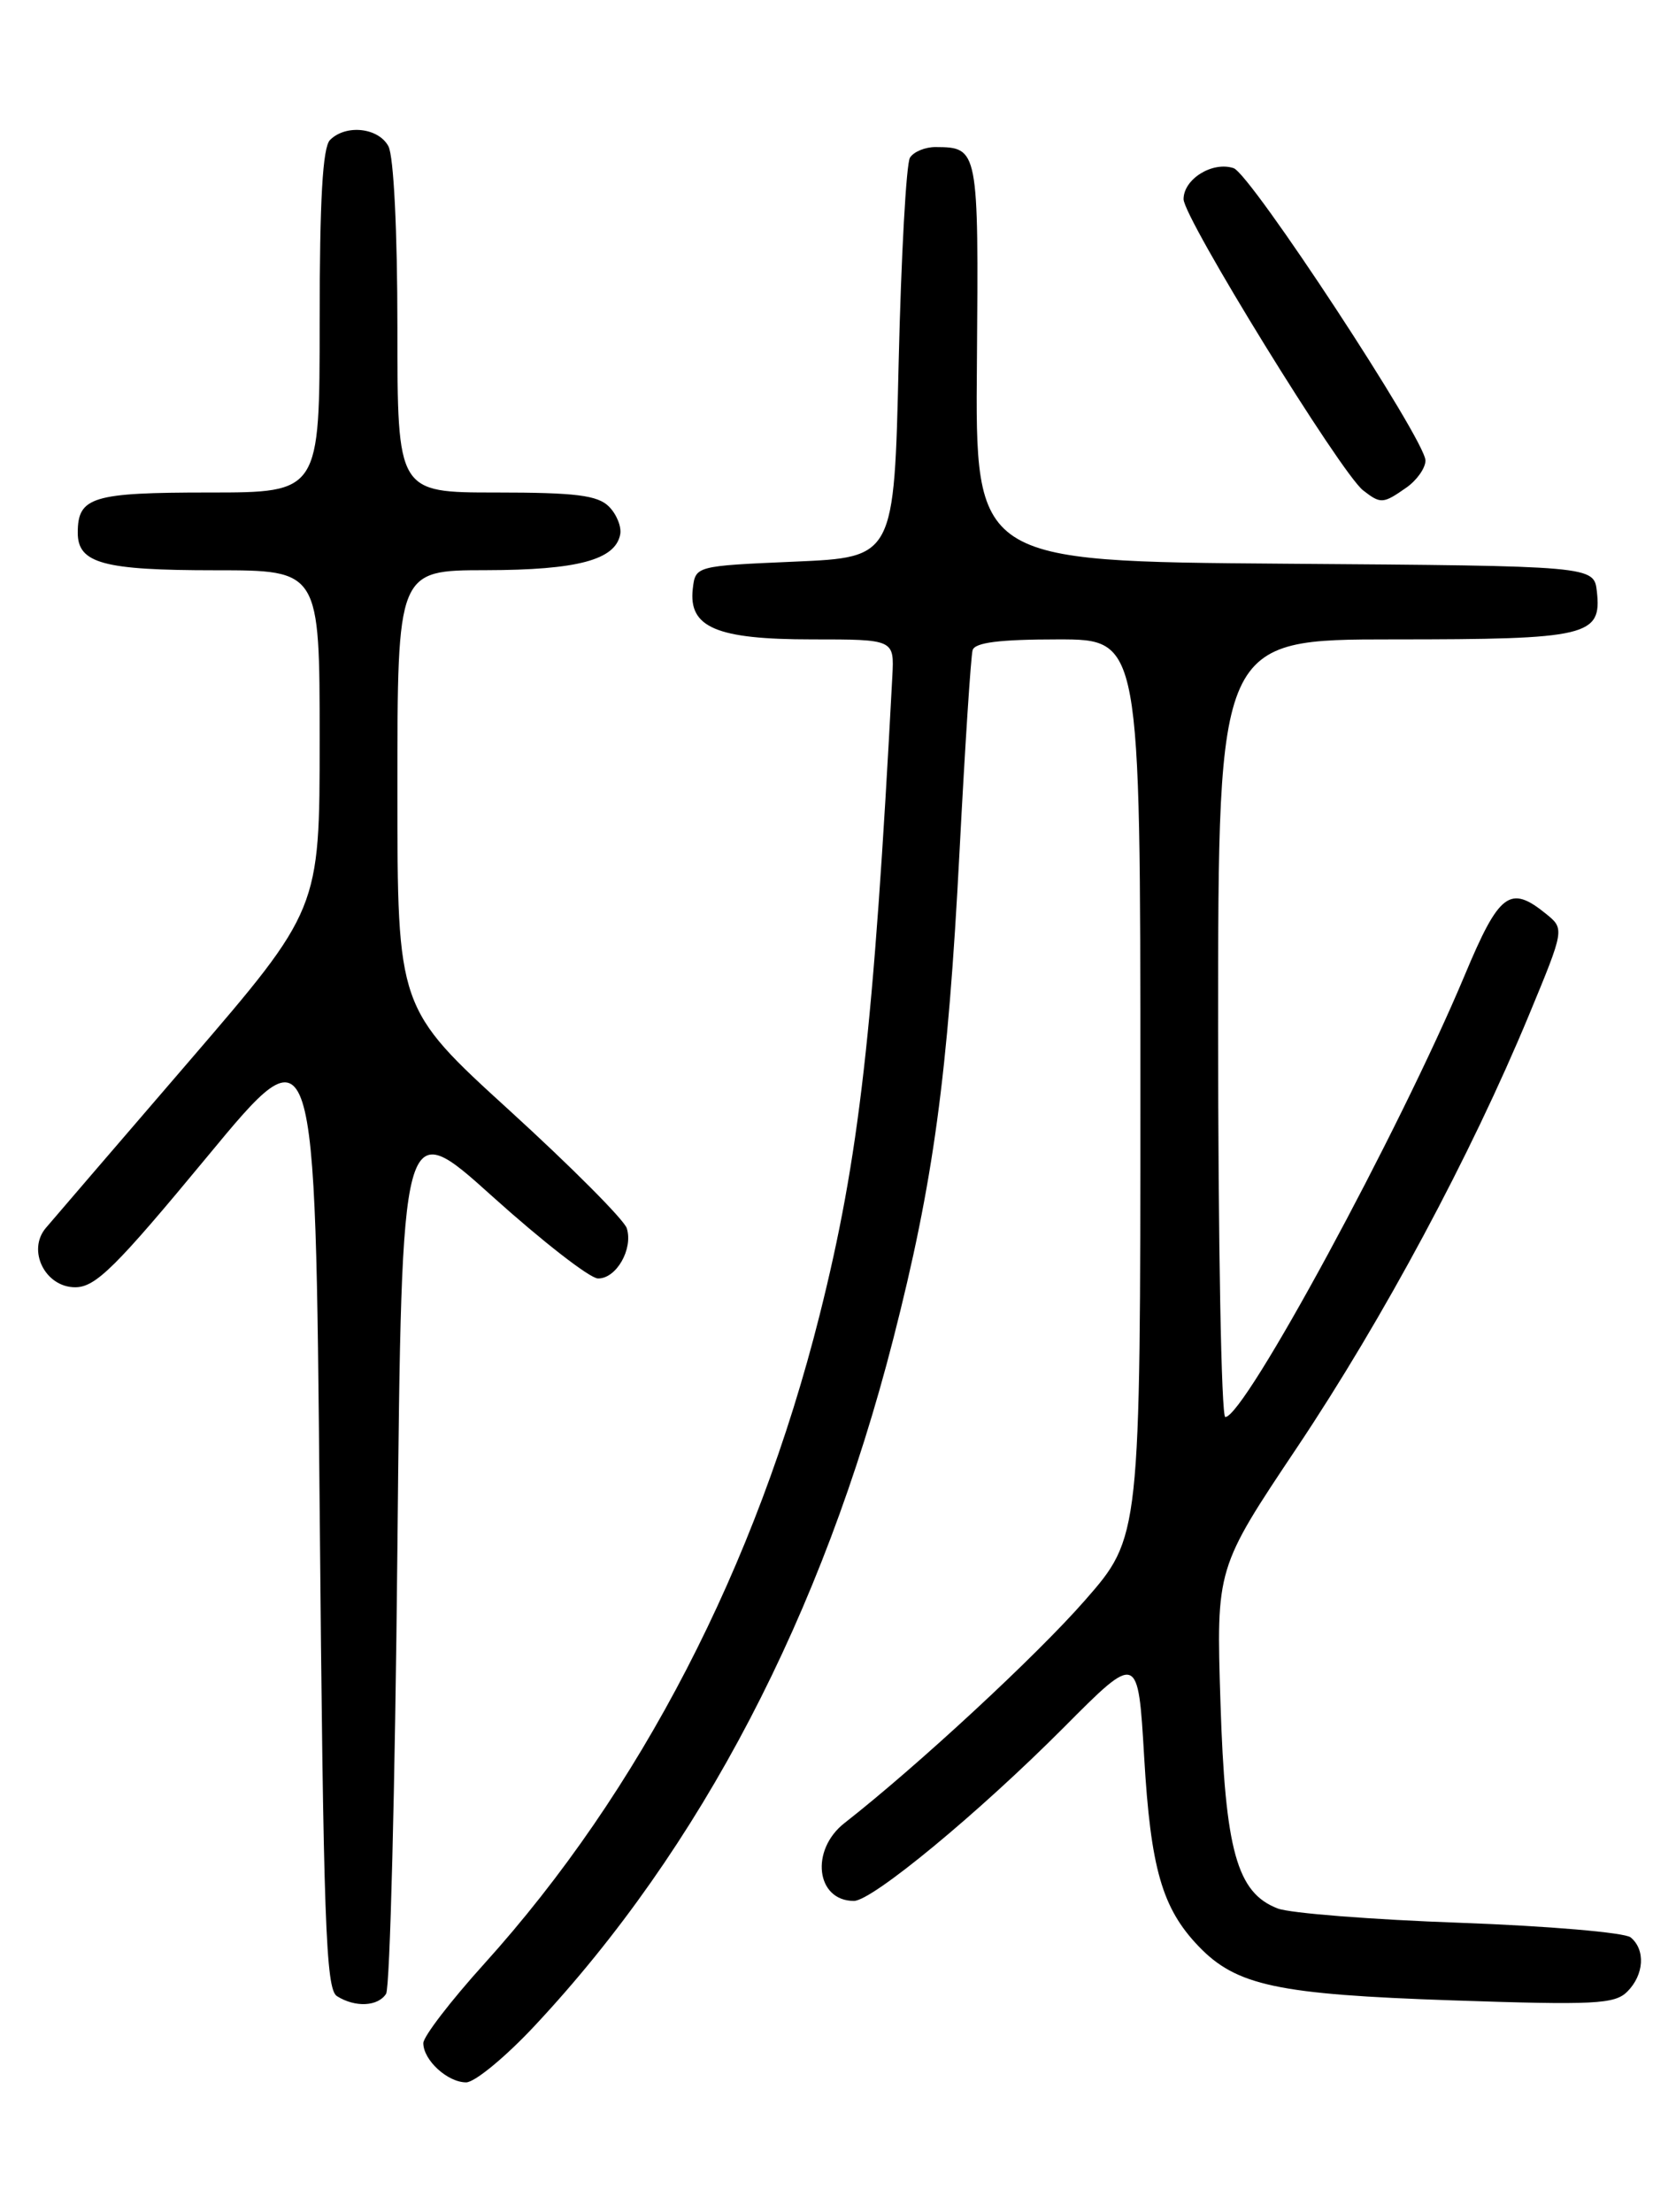 <?xml version="1.0" encoding="UTF-8" standalone="no"?>
<!DOCTYPE svg PUBLIC "-//W3C//DTD SVG 1.1//EN" "http://www.w3.org/Graphics/SVG/1.1/DTD/svg11.dtd" >
<svg xmlns="http://www.w3.org/2000/svg" xmlns:xlink="http://www.w3.org/1999/xlink" version="1.1" viewBox="0 0 194 256">
 <g >
 <path fill="currentColor"
d=" M 61.90 234.44 C 81.12 213.90 95.22 186.90 103.40 154.95 C 108.05 136.79 109.72 124.54 111.07 98.50 C 111.70 86.40 112.38 75.94 112.58 75.25 C 112.83 74.36 115.70 74.00 122.47 74.00 C 132.00 74.00 132.00 74.00 132.00 125.95 C 132.00 177.89 132.00 177.89 125.57 185.23 C 119.97 191.63 106.20 204.38 97.75 210.99 C 93.75 214.12 94.46 220.00 98.84 220.00 C 100.96 220.00 113.27 209.83 123.12 199.94 C 131.73 191.28 131.73 191.28 132.44 203.35 C 133.19 216.23 134.52 220.84 138.72 225.23 C 143.10 229.81 147.85 230.82 168.11 231.51 C 184.57 232.07 186.91 231.95 188.36 230.50 C 190.31 228.55 190.49 225.65 188.75 224.22 C 188.06 223.66 179.18 222.90 169.00 222.53 C 158.82 222.17 149.33 221.42 147.91 220.88 C 143.17 219.07 141.81 214.17 141.27 197.00 C 140.78 181.50 140.78 181.50 150.15 167.50 C 160.15 152.54 170.23 133.74 176.97 117.50 C 181.11 107.51 181.11 107.51 178.94 105.75 C 174.78 102.38 173.54 103.31 169.55 112.85 C 161.98 130.92 144.05 164.00 141.83 164.00 C 141.37 164.00 141.00 143.75 141.00 119.00 C 141.00 74.00 141.00 74.00 161.31 74.00 C 183.80 74.00 185.42 73.62 184.84 68.45 C 184.50 65.50 184.50 65.50 148.69 65.24 C 112.88 64.97 112.88 64.97 113.08 41.88 C 113.28 17.21 113.25 17.05 108.31 17.02 C 107.10 17.01 105.76 17.56 105.33 18.25 C 104.90 18.94 104.31 29.62 104.02 42.00 C 103.50 64.50 103.50 64.50 92.00 65.00 C 80.50 65.50 80.50 65.50 80.19 68.15 C 79.68 72.62 82.94 74.00 93.98 74.00 C 103.51 74.00 103.51 74.00 103.29 78.25 C 101.11 119.43 99.45 133.98 94.87 152.21 C 87.54 181.32 74.11 207.28 56.04 227.29 C 52.17 231.57 49.00 235.70 49.00 236.46 C 49.00 238.43 51.81 241.00 53.96 241.00 C 54.95 241.00 58.53 238.05 61.90 234.44 Z  M 44.69 230.75 C 45.14 230.06 45.73 206.89 46.00 179.26 C 46.50 129.01 46.50 129.01 57.00 138.47 C 62.78 143.67 68.27 147.94 69.21 147.96 C 71.33 148.01 73.31 144.55 72.55 142.15 C 72.24 141.17 66.14 135.05 58.99 128.53 C 46.00 116.69 46.00 116.69 46.00 91.34 C 46.00 66.00 46.00 66.00 56.25 65.99 C 66.85 65.97 71.22 64.80 71.79 61.85 C 71.96 60.96 71.37 59.51 70.48 58.62 C 69.17 57.32 66.63 57.00 57.43 57.00 C 46.00 57.00 46.00 57.00 46.00 37.93 C 46.00 26.70 45.57 18.07 44.96 16.93 C 43.81 14.77 40.04 14.36 38.20 16.20 C 37.35 17.05 37.00 23.13 37.00 37.20 C 37.00 57.00 37.00 57.00 24.20 57.00 C 10.65 57.00 9.00 57.51 9.00 61.66 C 9.00 65.20 11.95 66.00 24.93 66.00 C 37.00 66.00 37.00 66.00 37.00 85.63 C 37.00 105.26 37.00 105.26 21.84 122.88 C 13.50 132.57 6.06 141.22 5.31 142.11 C 3.10 144.71 5.23 149.00 8.73 148.98 C 11.08 148.96 13.41 146.65 24.00 133.85 C 36.50 118.73 36.50 118.73 37.00 174.40 C 37.43 222.43 37.71 230.20 39.00 231.02 C 41.11 232.35 43.74 232.23 44.69 230.75 Z  M 162.78 56.44 C 164.00 55.59 165.00 54.17 165.00 53.30 C 165.00 50.94 144.77 20.12 142.79 19.46 C 140.34 18.65 137.00 20.72 137.00 23.05 C 137.00 25.23 155.20 54.74 157.78 56.75 C 159.82 58.34 160.09 58.32 162.78 56.44 Z "/>
</g>
</svg>